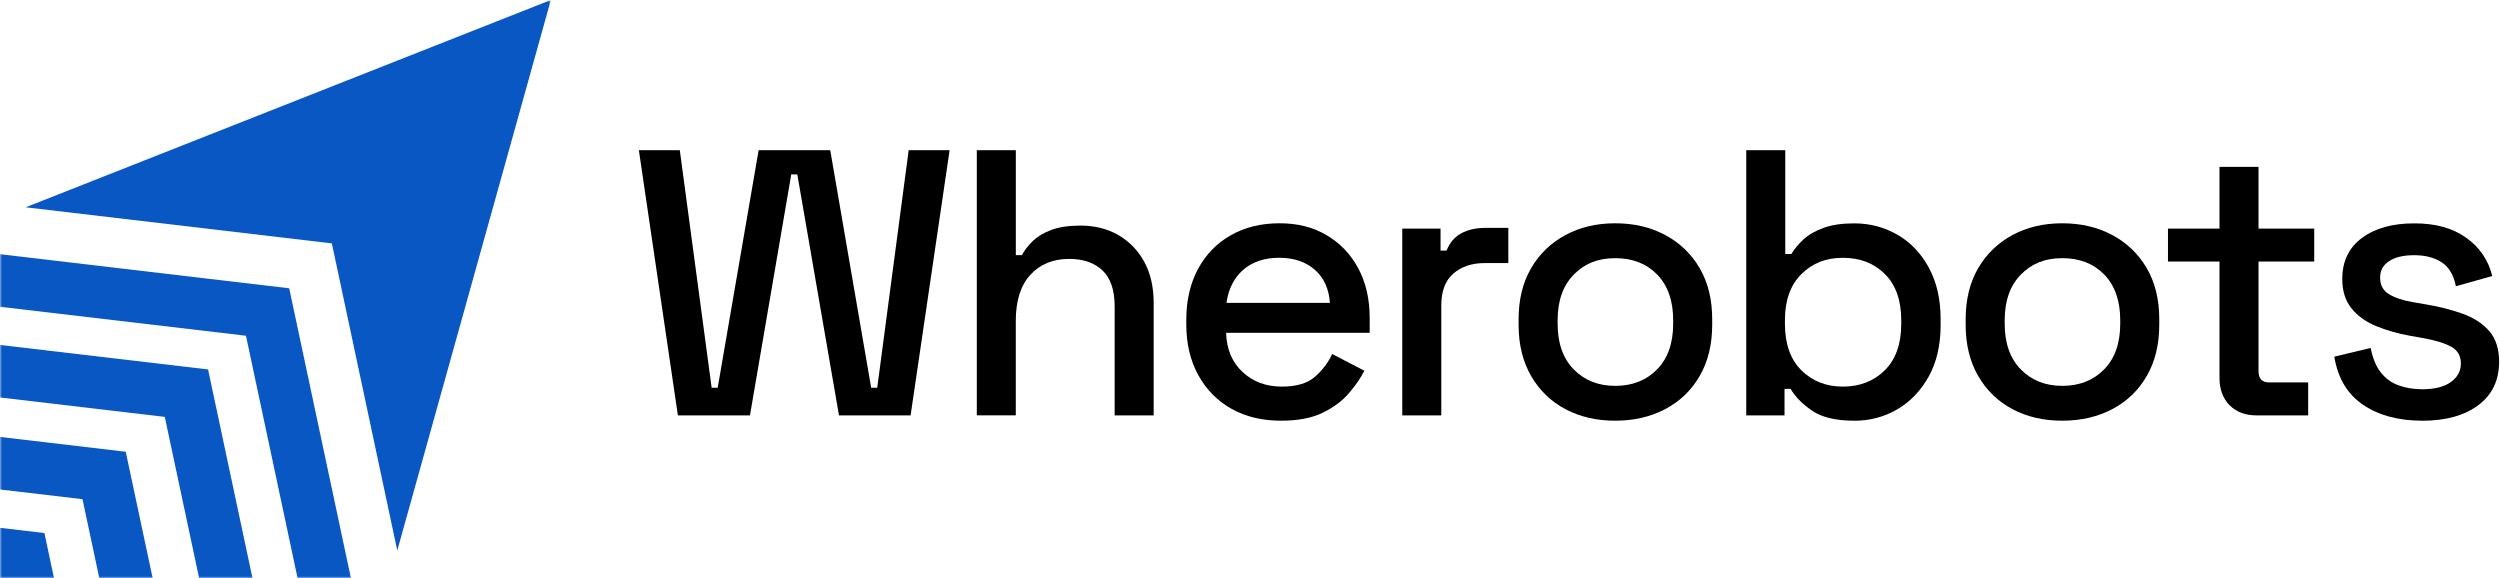<svg width="640" height="148" viewBox="0 0 640 148" fill="none" xmlns="http://www.w3.org/2000/svg">
<rect x="0" y="0" width="640" height="148" fill="#808080" stroke="none"/>
<g clip-path="url(#clip0_1459_3946)">
<rect width="640" height="148" fill="white"/>
<path d="M173.541 106.34L163.551 38.45H174.031L182.181 99.26H183.731L194.211 38.45H212.541L223.021 99.26H224.571L232.621 38.45H243.101L233.111 106.34H214.781L204.111 44.65H202.561L191.991 106.34H173.561H173.541Z" fill="black"/>
<path d="M250.061 106.34V38.45H260.051V65.32H261.601C262.251 64.09 263.171 62.9 264.361 61.73C265.561 60.57 267.141 59.61 269.111 58.87C271.081 58.13 273.591 57.75 276.631 57.75C280.251 57.75 283.471 58.56 286.281 60.17C289.091 61.79 291.311 64.07 292.921 67.01C294.541 69.95 295.341 73.49 295.341 77.63V106.34H285.351V78.41C285.351 74.27 284.311 71.22 282.251 69.24C280.181 67.27 277.331 66.28 273.711 66.28C269.571 66.28 266.261 67.64 263.771 70.35C261.281 73.07 260.041 77.01 260.041 82.18V106.33H250.051L250.061 106.34Z" fill="black"/>
<path d="M327.951 107.7C323.101 107.7 318.861 106.68 315.241 104.64C311.621 102.6 308.791 99.73 306.751 96.01C304.711 92.29 303.691 87.98 303.691 83.06V81.9C303.691 76.92 304.691 72.57 306.701 68.85C308.701 65.13 311.501 62.25 315.091 60.22C318.681 58.18 322.831 57.16 327.551 57.16C332.271 57.16 336.171 58.18 339.631 60.22C343.091 62.26 345.791 65.09 347.731 68.71C349.671 72.33 350.641 76.57 350.641 81.42V85.2H313.881C314.011 89.4 315.421 92.75 318.101 95.24C320.781 97.73 324.131 98.97 328.141 98.97C331.891 98.97 334.721 98.13 336.631 96.45C338.541 94.77 340.011 92.83 341.041 90.63L349.281 94.9C348.371 96.71 347.061 98.62 345.351 100.62C343.641 102.63 341.391 104.31 338.611 105.66C335.831 107.02 332.271 107.7 327.941 107.7H327.951ZM313.981 77.54H340.461C340.201 73.92 338.911 71.09 336.581 69.05C334.251 67.01 331.211 65.99 327.461 65.99C323.711 65.99 320.651 67.01 318.291 69.05C315.931 71.09 314.491 73.92 313.971 77.54H313.981Z" fill="black"/>
<path d="M358.98 106.34V58.52H368.78V64.15H370.33C371.11 62.15 372.35 60.67 374.06 59.74C375.77 58.8 377.89 58.33 380.41 58.33H386.13V67.35H380.02C376.79 67.35 374.14 68.24 372.07 70.02C370 71.8 368.97 74.53 368.97 78.22V106.35H358.98V106.34Z" fill="black"/>
<path d="M413.492 107.7C408.702 107.7 404.452 106.71 400.742 104.74C397.022 102.77 394.102 99.94 391.962 96.25C389.832 92.56 388.762 88.2 388.762 83.16V81.71C388.762 76.67 389.832 72.32 391.962 68.66C394.092 65.01 397.022 62.18 400.742 60.17C404.462 58.17 408.712 57.16 413.492 57.16C418.272 57.16 422.542 58.16 426.292 60.17C430.042 62.17 432.982 65 435.122 68.66C437.252 72.31 438.322 76.66 438.322 81.71V83.16C438.322 88.2 437.252 92.57 435.122 96.25C432.992 99.94 430.042 102.76 426.292 104.74C422.542 106.71 418.272 107.7 413.492 107.7ZM413.492 98.78C417.892 98.78 421.462 97.37 424.212 94.56C426.962 91.75 428.332 87.85 428.332 82.87V82C428.332 77.02 426.972 73.12 424.262 70.31C421.542 67.5 417.962 66.09 413.492 66.09C409.022 66.09 405.622 67.5 402.872 70.31C400.122 73.12 398.752 77.02 398.752 82V82.87C398.752 87.85 400.122 91.75 402.872 94.56C405.622 97.37 409.162 98.78 413.492 98.78Z" fill="black"/>
<path d="M474.689 107.7C470.029 107.7 466.459 106.86 463.969 105.18C461.479 103.5 459.619 101.62 458.389 99.55H456.839V106.34H447.039V38.45H457.029V65.03H458.579C459.359 63.74 460.389 62.49 461.679 61.3C462.969 60.1 464.689 59.12 466.819 58.34C468.949 57.56 471.569 57.18 474.679 57.18C478.689 57.18 482.369 58.15 485.739 60.09C489.099 62.03 491.789 64.84 493.789 68.53C495.789 72.22 496.799 76.61 496.799 81.72V83.17C496.799 88.34 495.779 92.76 493.739 96.41C491.699 100.06 489.019 102.86 485.689 104.8C482.359 106.74 478.689 107.71 474.679 107.71L474.689 107.7ZM471.779 98.97C476.109 98.97 479.679 97.58 482.499 94.8C485.309 92.02 486.719 88.04 486.719 82.87V82C486.719 76.89 485.329 72.95 482.549 70.17C479.769 67.39 476.179 66 471.779 66C467.379 66 463.969 67.39 461.159 70.17C458.349 72.95 456.939 76.9 456.939 82V82.87C456.939 88.04 458.349 92.02 461.159 94.8C463.969 97.58 467.509 98.97 471.779 98.97Z" fill="black"/>
<path d="M527.941 107.7C523.151 107.7 518.901 106.71 515.191 104.74C511.471 102.77 508.551 99.94 506.411 96.25C504.281 92.56 503.211 88.2 503.211 83.16V81.71C503.211 76.67 504.281 72.32 506.411 68.66C508.541 65.01 511.471 62.18 515.191 60.17C518.911 58.17 523.161 57.16 527.941 57.16C532.721 57.16 536.991 58.16 540.741 60.17C544.491 62.17 547.431 65 549.571 68.66C551.701 72.31 552.771 76.66 552.771 81.71V83.16C552.771 88.2 551.701 92.57 549.571 96.25C547.441 99.94 544.491 102.76 540.741 104.74C536.991 106.71 532.721 107.7 527.941 107.7ZM527.941 98.78C532.341 98.78 535.911 97.37 538.661 94.56C541.411 91.75 542.781 87.85 542.781 82.87V82C542.781 77.02 541.421 73.12 538.711 70.31C535.991 67.5 532.411 66.09 527.941 66.09C523.471 66.09 520.071 67.5 517.321 70.31C514.571 73.12 513.201 77.02 513.201 82V82.87C513.201 87.85 514.571 91.75 517.321 94.56C520.071 97.37 523.611 98.78 527.941 98.78Z" fill="black"/>
<path d="M577.7 106.34C574.79 106.34 572.48 105.47 570.76 103.72C569.05 101.97 568.19 99.65 568.19 96.74V66.96H555V58.52H568.19V42.71H578.18V58.52H592.44V66.96H578.18V94.99C578.18 96.93 579.08 97.9 580.9 97.9H590.89V106.34H577.7Z" fill="black"/>
<path d="M620.082 107.7C614.002 107.7 608.962 106.34 604.952 103.63C600.942 100.91 598.482 96.81 597.582 91.31L606.892 89.08C607.412 91.73 608.282 93.83 609.512 95.38C610.742 96.93 612.272 98.03 614.122 98.68C615.962 99.33 617.952 99.65 620.092 99.65C623.262 99.65 625.702 99.04 627.412 97.81C629.122 96.58 629.982 95 629.982 93.06C629.982 91.12 629.172 89.7 627.562 88.79C625.942 87.89 623.552 87.14 620.382 86.56L617.082 85.98C613.852 85.4 610.902 84.56 608.252 83.46C605.602 82.36 603.502 80.84 601.952 78.9C600.402 76.96 599.622 74.47 599.622 71.43C599.622 66.9 601.302 63.4 604.662 60.91C608.022 58.42 612.482 57.18 618.042 57.18C623.602 57.18 627.822 58.39 631.282 60.82C634.742 63.24 636.992 66.53 638.022 70.66L628.712 73.28C628.132 70.37 626.902 68.32 625.022 67.12C623.142 65.92 620.822 65.33 618.042 65.33C615.262 65.33 613.192 65.83 611.642 66.83C610.092 67.83 609.312 69.24 609.312 71.05C609.312 72.99 610.072 74.41 611.592 75.32C613.112 76.23 615.162 76.91 617.752 77.36L621.152 77.94C624.582 78.52 627.712 79.33 630.562 80.36C633.402 81.4 635.652 82.88 637.302 84.82C638.952 86.76 639.772 89.35 639.772 92.58C639.772 97.37 637.992 101.08 634.442 103.73C630.882 106.38 626.102 107.71 620.092 107.71L620.082 107.7Z" fill="black"/>
<mask id="mask0_1459_3946" style="mask-type:luminance" maskUnits="userSpaceOnUse" x="0" y="0" width="142" height="148">
<path d="M141.007 0H0V148H141.007V0Z" fill="white"/>
</mask>
<g mask="url(#mask0_1459_3946)">
<path d="M141.018 0L6.566 53.067L84.952 62.306L101.703 140.926L141.018 0Z" fill="#0957C3"/>
<path d="M78.712 159.882L62.967 85.948L-10.672 77.278L-9.107 64.003L74.036 73.802L91.772 157.097L78.712 159.882Z" fill="#0957C3"/>
<path d="M57.928 180.657L42.184 106.723L-31.445 98.053L-29.89 84.789L53.263 94.577L70.999 177.882L57.928 180.657Z" fill="#0957C3"/>
<path d="M36.864 201.728L21.12 127.794L-52.52 119.114L-50.954 105.849L32.188 115.648L49.935 198.943L36.864 201.728Z" fill="#0957C3"/>
<path d="M16.047 222.544L0.303 148.61L-73.336 139.94L-71.771 126.666L11.372 136.464L29.108 219.759L16.047 222.544Z" fill="#0957C3"/>
</g>
</g>
<defs>
<clipPath id="clip0_1459_3946">
<rect width="640" height="148" fill="white"/>
</clipPath>
</defs>
</svg>
